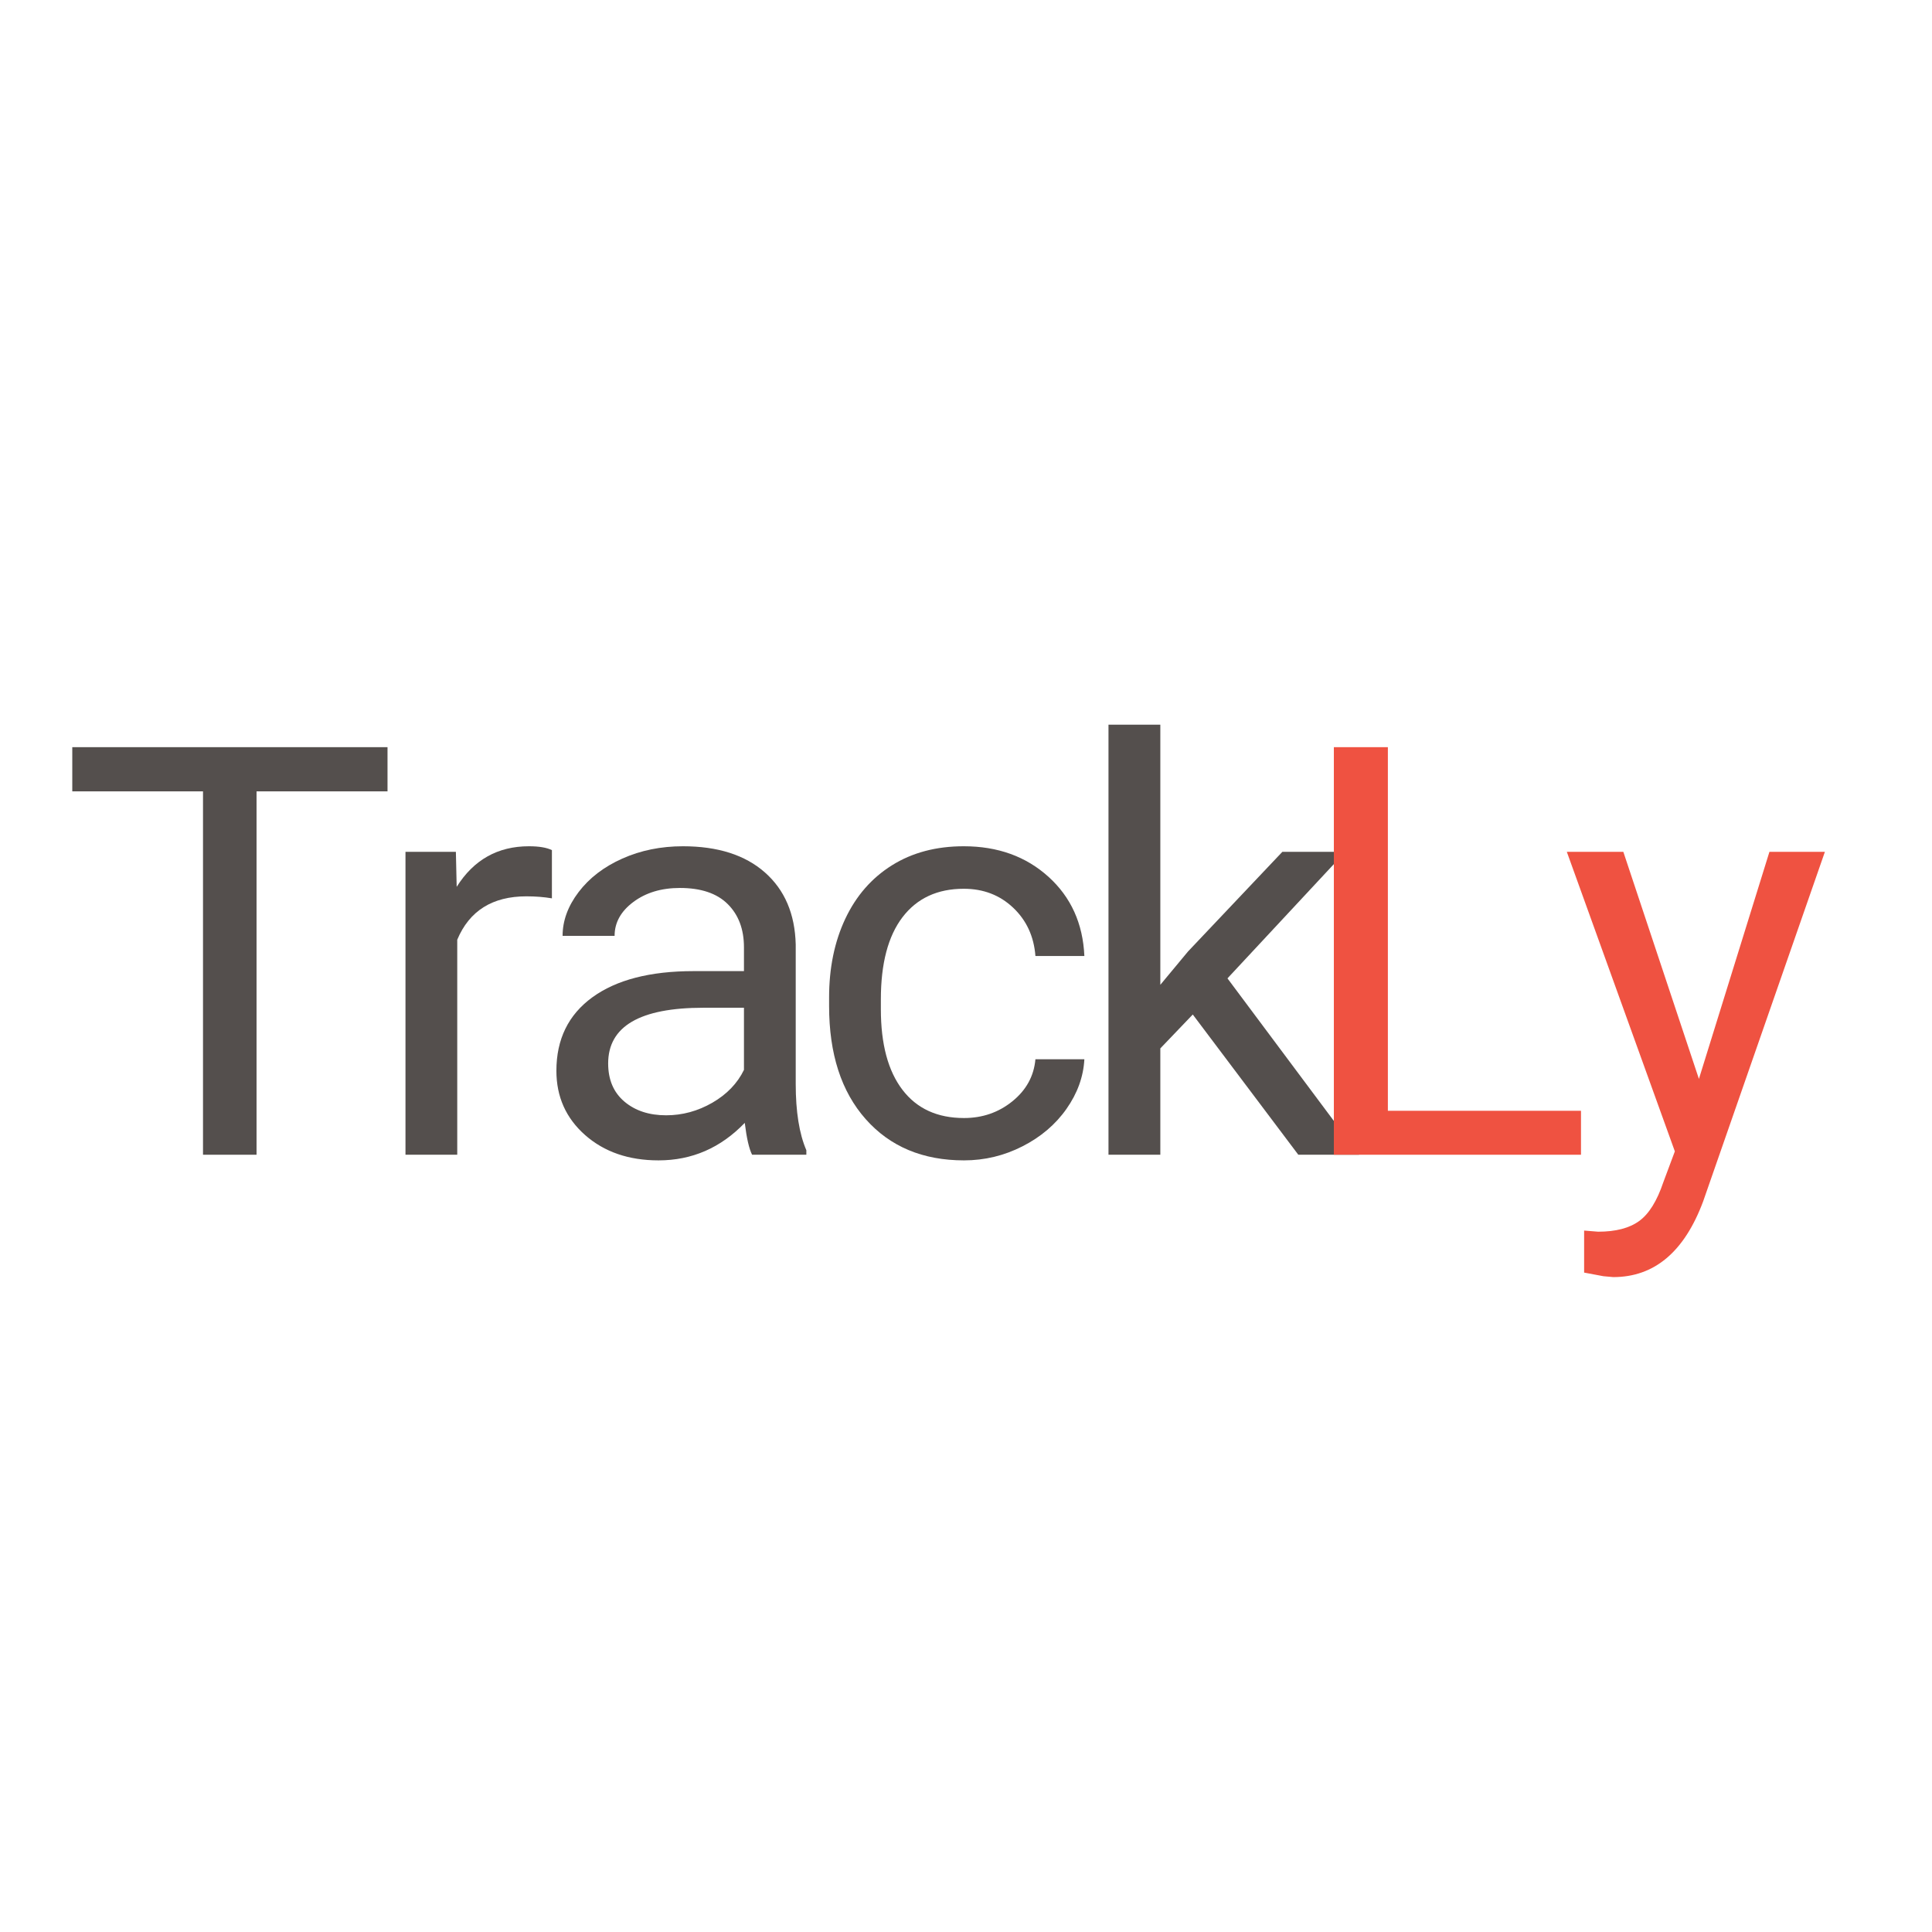<svg xmlns="http://www.w3.org/2000/svg" xmlns:xlink="http://www.w3.org/1999/xlink" width="500" zoomAndPan="magnify" viewBox="0 0 375 375" height="500" preserveAspectRatio="xMidYMid meet" version="1.0"><defs><g/></defs><g fill="#544f4d" fill-opacity="1"><g transform="translate(11.373, 224.134)"><g><path d="M 63.844 -70.531 L 38.422 -70.531 L 38.422 0 L 28.031 0 L 28.031 -70.531 L 2.656 -70.531 L 2.656 -79.109 L 63.844 -79.109 Z M 63.844 -70.531 "/></g></g></g><g fill="#544f4d" fill-opacity="1"><g transform="translate(71.095, 224.134)"><g><path d="M 36.031 -49.766 C 34.508 -50.023 32.859 -50.156 31.078 -50.156 C 24.484 -50.156 20.008 -47.348 17.656 -41.734 L 17.656 0 L 7.609 0 L 7.609 -58.797 L 17.391 -58.797 L 17.547 -52 C 20.848 -57.25 25.52 -59.875 31.562 -59.875 C 33.52 -59.875 35.008 -59.625 36.031 -59.125 Z M 36.031 -49.766 "/></g></g></g><g fill="#544f4d" fill-opacity="1"><g transform="translate(102.074, 224.134)"><g><path d="M 43.906 0 C 43.32 -1.156 42.848 -3.219 42.484 -6.188 C 37.816 -1.332 32.238 1.094 25.75 1.094 C 19.957 1.094 15.203 -0.547 11.484 -3.828 C 7.773 -7.109 5.922 -11.266 5.922 -16.297 C 5.922 -22.422 8.25 -27.176 12.906 -30.562 C 17.562 -33.945 24.109 -35.641 32.547 -35.641 L 42.328 -35.641 L 42.328 -40.266 C 42.328 -43.773 41.273 -46.57 39.172 -48.656 C 37.078 -50.738 33.984 -51.781 29.891 -51.781 C 26.297 -51.781 23.285 -50.875 20.859 -49.062 C 18.43 -47.25 17.219 -45.055 17.219 -42.484 L 7.125 -42.484 C 7.125 -45.422 8.16 -48.254 10.234 -50.984 C 12.316 -53.723 15.145 -55.891 18.719 -57.484 C 22.289 -59.078 26.211 -59.875 30.484 -59.875 C 37.254 -59.875 42.555 -58.18 46.391 -54.797 C 50.234 -51.41 52.227 -46.75 52.375 -40.812 L 52.375 -13.75 C 52.375 -8.352 53.062 -4.062 54.438 -0.875 L 54.438 0 Z M 27.219 -7.656 C 30.375 -7.656 33.363 -8.469 36.188 -10.094 C 39.008 -11.727 41.055 -13.852 42.328 -16.469 L 42.328 -28.531 L 34.453 -28.531 C 22.129 -28.531 15.969 -24.926 15.969 -17.719 C 15.969 -14.562 17.02 -12.094 19.125 -10.312 C 21.227 -8.539 23.926 -7.656 27.219 -7.656 Z M 27.219 -7.656 "/></g></g></g><g fill="#544f4d" fill-opacity="1"><g transform="translate(155.928, 224.134)"><g><path d="M 31.188 -7.125 C 34.77 -7.125 37.898 -8.207 40.578 -10.375 C 43.266 -12.551 44.754 -15.27 45.047 -18.531 L 54.547 -18.531 C 54.367 -15.156 53.211 -11.945 51.078 -8.906 C 48.941 -5.863 46.086 -3.438 42.516 -1.625 C 38.953 0.188 35.176 1.094 31.188 1.094 C 23.188 1.094 16.82 -1.578 12.094 -6.922 C 7.363 -12.266 5 -19.578 5 -28.859 L 5 -30.531 C 5 -36.258 6.047 -41.348 8.141 -45.797 C 10.242 -50.254 13.258 -53.711 17.188 -56.172 C 21.125 -58.641 25.773 -59.875 31.141 -59.875 C 37.734 -59.875 43.211 -57.898 47.578 -53.953 C 51.941 -50.004 54.266 -44.879 54.547 -38.578 L 45.047 -38.578 C 44.754 -42.379 43.312 -45.504 40.719 -47.953 C 38.133 -50.398 34.941 -51.625 31.141 -51.625 C 26.023 -51.625 22.062 -49.785 19.25 -46.109 C 16.445 -42.43 15.047 -37.113 15.047 -30.156 L 15.047 -28.25 C 15.047 -21.477 16.441 -16.266 19.234 -12.609 C 22.023 -8.953 26.008 -7.125 31.188 -7.125 Z M 31.188 -7.125 "/></g></g></g><g fill="#544f4d" fill-opacity="1"><g transform="translate(207.5, 224.134)"><g><path d="M 24.016 -27.219 L 17.719 -20.641 L 17.719 0 L 7.656 0 L 7.656 -83.469 L 17.719 -83.469 L 17.719 -32.984 L 23.094 -39.453 L 41.406 -58.797 L 53.625 -58.797 L 30.75 -34.234 L 56.297 0 L 44.5 0 Z M 24.016 -27.219 "/></g></g></g><g fill="#ef5241" fill-opacity="1"><g transform="translate(249.713, 224.134)"><g><path d="M 19.672 -8.531 L 57.156 -8.531 L 57.156 0 L 9.188 0 L 9.188 -79.109 L 19.672 -79.109 Z M 19.672 -8.531 "/></g></g></g><g fill="#ef5241" fill-opacity="1"><g transform="translate(302.915, 224.134)"><g><path d="M 26.844 -14.719 L 40.531 -58.797 L 51.297 -58.797 L 27.656 9.078 C 24 18.859 18.188 23.75 10.219 23.75 L 8.312 23.578 L 4.562 22.875 L 4.562 14.719 L 7.281 14.938 C 10.688 14.938 13.336 14.25 15.234 12.875 C 17.141 11.5 18.707 8.984 19.938 5.328 L 22.172 -0.656 L 1.203 -58.797 L 12.172 -58.797 Z M 26.844 -14.719 "/></g></g></g></svg>